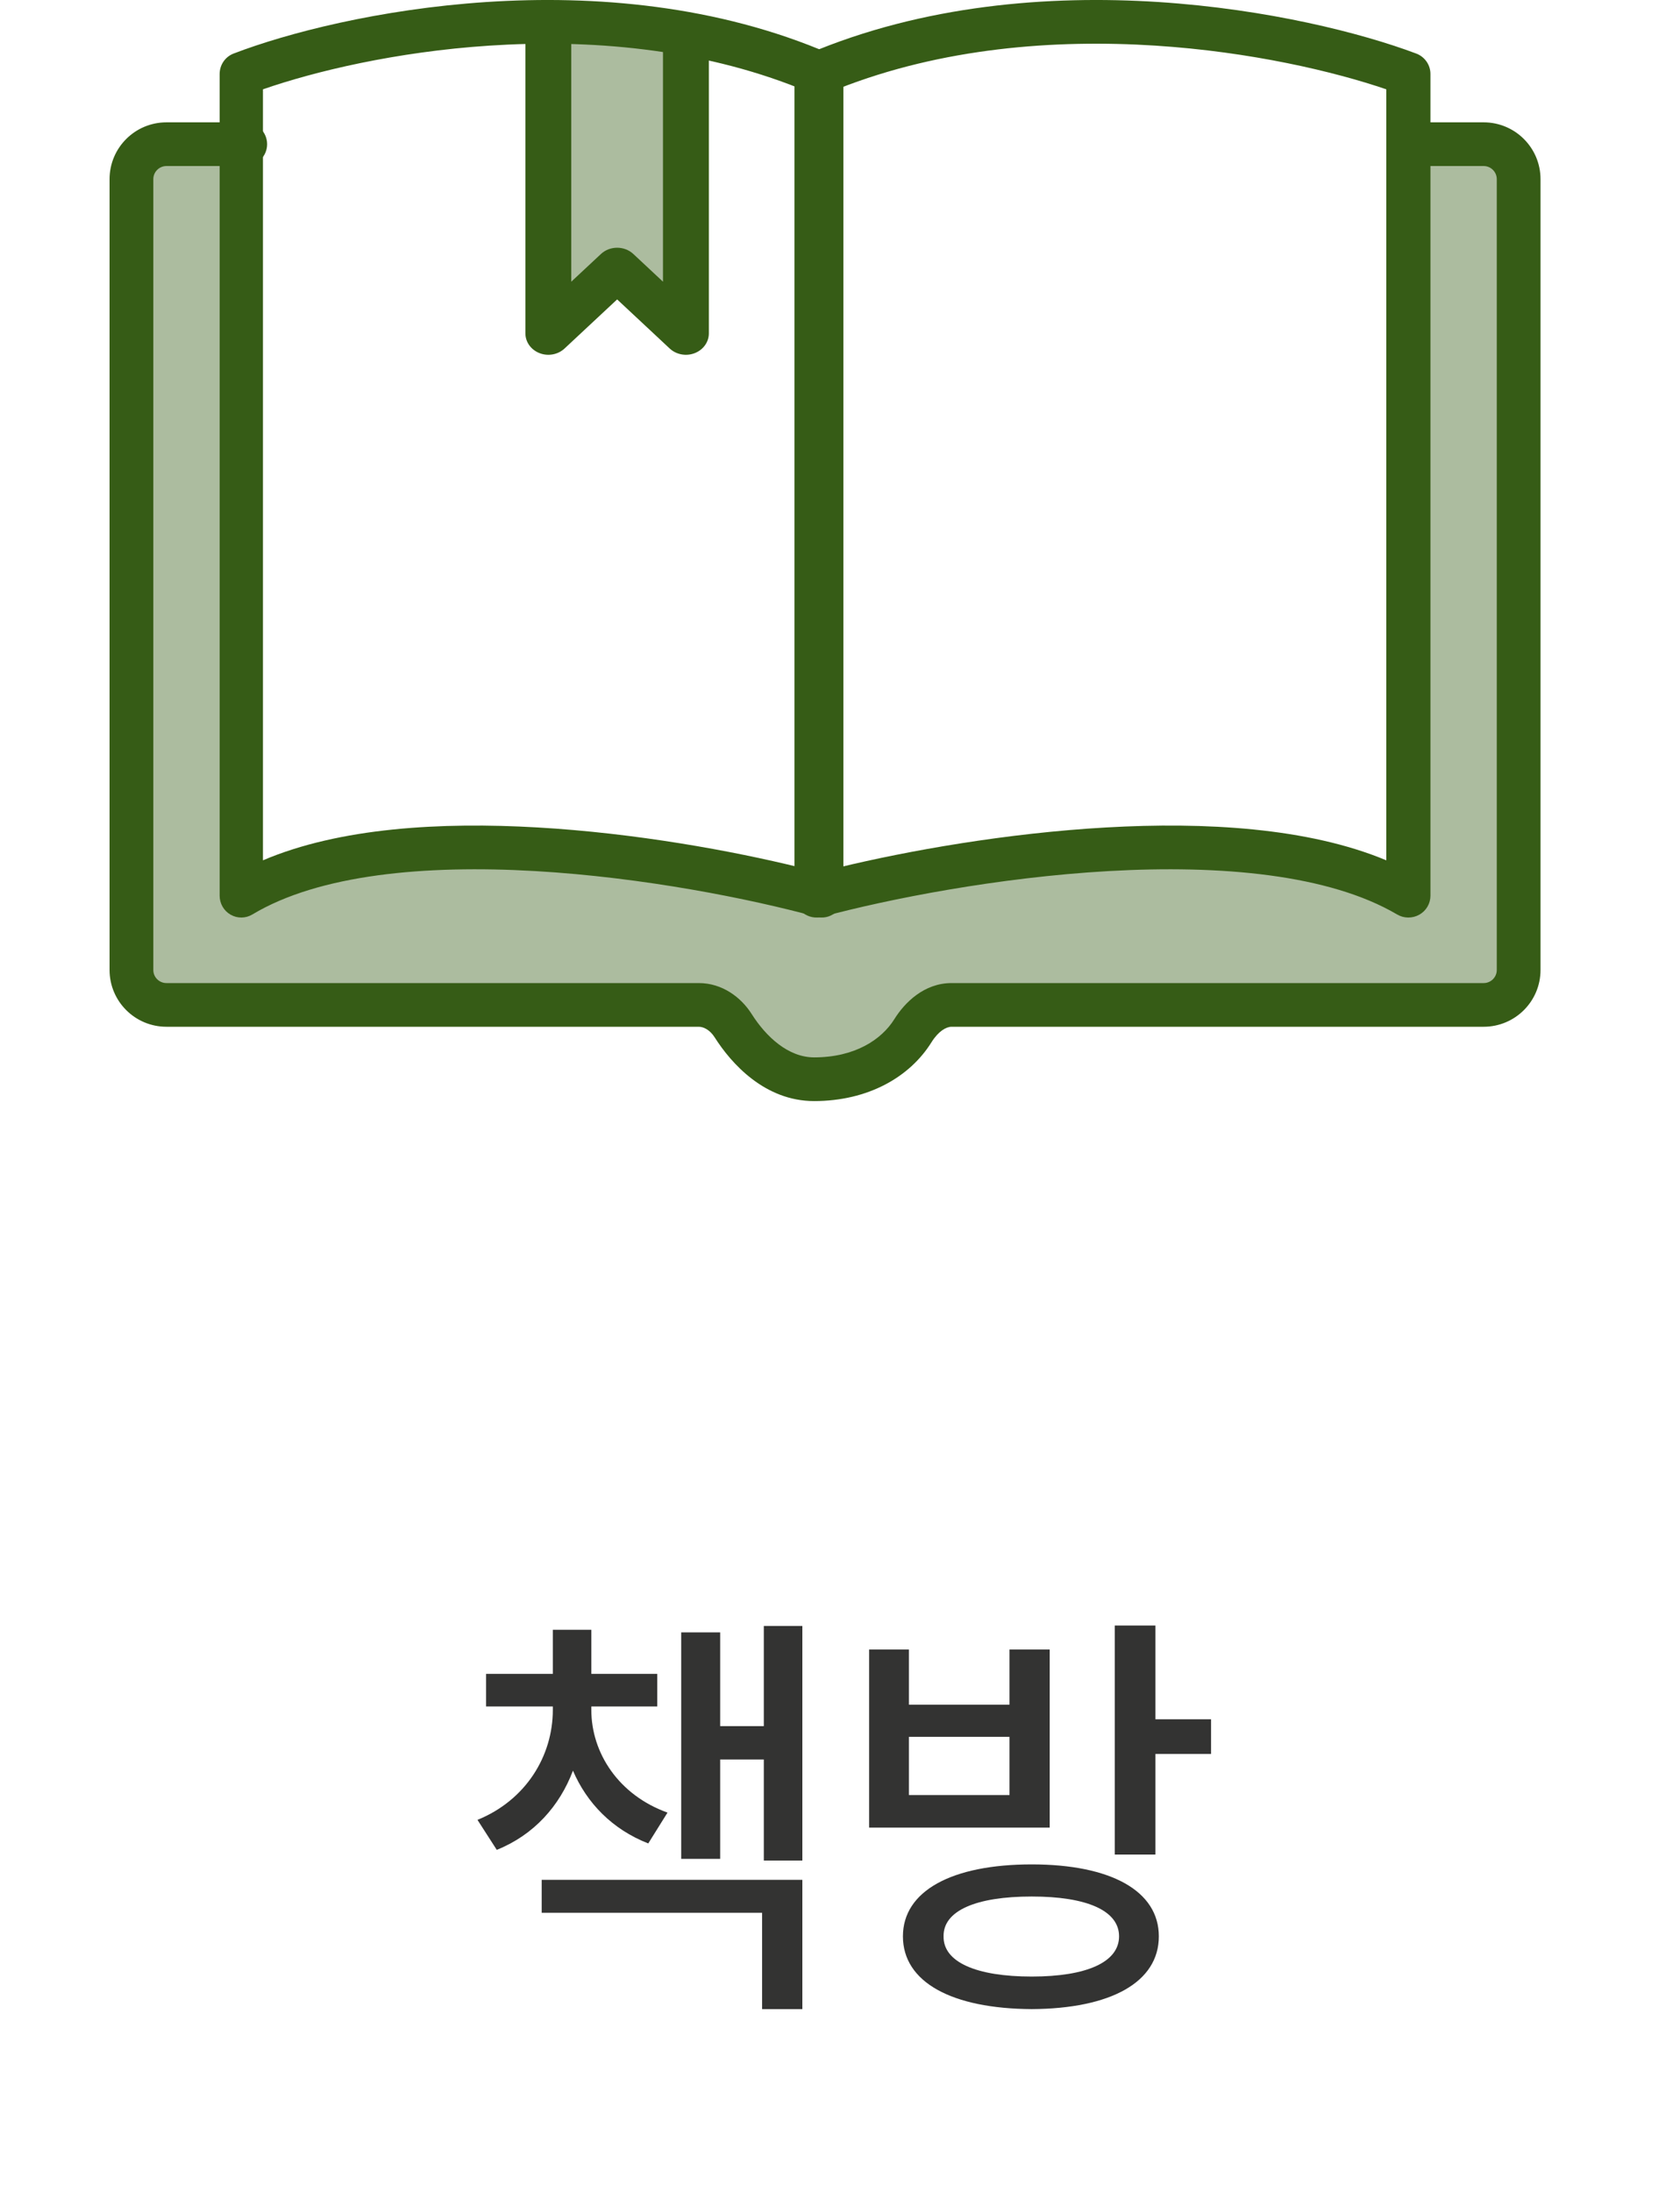 <svg width="46" height="60" viewBox="0 0 46 60" fill="none" xmlns="http://www.w3.org/2000/svg">
<path d="M16.191 46.805C16.191 47.988 16.941 49.137 18.277 49.617L17.75 50.461C16.76 50.074 16.068 49.353 15.688 48.469C15.324 49.435 14.621 50.227 13.602 50.637L13.074 49.816C14.398 49.277 15.137 48.07 15.137 46.805V46.711H13.309V45.82H15.137V44.613H16.191V45.82H17.996V46.711H16.191V46.805ZM21.969 44.508V50.93H20.914V48.164H19.719V50.883H18.652V44.684H19.719V47.25H20.914V44.508H21.969ZM21.969 51.457V54.996H20.867V52.359H14.832V51.457H21.969ZM28.25 51.035C30.418 51.035 31.73 51.762 31.73 53.004C31.73 54.258 30.418 54.984 28.25 54.996C26.059 54.984 24.723 54.258 24.723 53.004C24.723 51.762 26.059 51.035 28.25 51.035ZM28.25 51.914C26.727 51.914 25.824 52.301 25.836 53.004C25.824 53.707 26.727 54.105 28.25 54.105C29.762 54.105 30.641 53.707 30.641 53.004C30.641 52.301 29.762 51.914 28.25 51.914ZM31.637 44.496V47.062H33.16V48.012H31.637V50.766H30.523V44.496H31.637ZM24.887 45.152V46.664H27.641V45.152H28.742V50.027H23.797V45.152H24.887ZM24.887 49.137H27.641V47.543H24.887V49.137Z" fill="#333332"/>
<path d="M7 4.5V24L14 23L22 24.5L29.5 23.5C33.5 22.7 37.5 23.833 39 24.5V4H41.5V27.5H25.5L23.5 29.5H21.5L19.5 27H4V4.5H7Z" fill="#ACBC9F"/>
<path d="M15 8.5V0.5L18.5 1V8.5L17 7.5L15 8.5Z" fill="#ACBC9F"/>
<path fill-rule="evenodd" clip-rule="evenodd" d="M31.712 0.055C34.703 0.248 37.29 0.906 38.778 1.466C39.012 1.554 39.167 1.777 39.167 2.025V24.518C39.167 24.733 39.051 24.932 38.862 25.038C38.672 25.144 38.44 25.142 38.254 25.032C36.389 23.934 33.425 23.671 30.362 23.844C27.331 24.016 24.337 24.606 22.517 25.095C22.335 25.144 22.14 25.107 21.991 24.993C21.841 24.88 21.753 24.704 21.753 24.518V2.025C21.753 1.786 21.898 1.57 22.12 1.475C25.282 0.134 28.721 -0.137 31.712 0.055ZM22.963 2.425V23.746C24.859 23.288 27.556 22.805 30.293 22.65C32.985 22.497 35.819 22.655 37.958 23.55V2.445C36.534 1.959 34.252 1.417 31.634 1.249C28.881 1.072 25.796 1.31 22.963 2.425Z" fill="#365C16"/>
<path fill-rule="evenodd" clip-rule="evenodd" d="M13.326 0.055C10.392 0.248 7.855 0.906 6.396 1.466C6.166 1.554 6.014 1.777 6.014 2.025V24.518C6.014 24.733 6.128 24.932 6.314 25.038C6.499 25.144 6.727 25.142 6.91 25.032C8.739 23.934 11.646 23.671 14.65 23.844C17.623 24.016 20.559 24.606 22.345 25.095C22.523 25.144 22.713 25.107 22.86 24.993C23.007 24.88 23.093 24.704 23.093 24.518V2.025C23.093 1.786 22.952 1.57 22.734 1.475C19.632 0.134 16.26 -0.137 13.326 0.055ZM21.907 2.425V23.746C20.047 23.288 17.402 22.805 14.718 22.65C12.078 22.497 9.298 22.655 7.2 23.55V2.445C8.597 1.959 10.835 1.417 13.403 1.249C16.103 1.072 19.128 1.31 21.907 2.425Z" fill="#365C16"/>
<path fill-rule="evenodd" clip-rule="evenodd" d="M3 4.904C3 4.045 3.697 3.349 4.558 3.349H6.714C7.045 3.349 7.314 3.617 7.314 3.947C7.314 4.277 7.045 4.545 6.714 4.545H4.558C4.359 4.545 4.198 4.706 4.198 4.904V26.552C4.198 26.75 4.359 26.91 4.558 26.91H19.133C19.776 26.91 20.291 27.3 20.58 27.755C20.978 28.384 21.586 28.944 22.291 28.944C23.404 28.944 24.138 28.459 24.487 27.899C24.771 27.443 25.303 26.91 26.056 26.91H40.624C40.822 26.91 40.983 26.75 40.983 26.552V4.904C40.983 4.706 40.822 4.545 40.624 4.545H38.587C38.256 4.545 37.988 4.277 37.988 3.947C37.988 3.617 38.256 3.349 38.587 3.349H40.624C41.484 3.349 42.181 4.045 42.181 4.904V26.552C42.181 27.41 41.484 28.106 40.624 28.106H26.056C25.909 28.106 25.695 28.225 25.505 28.53C24.912 29.482 23.769 30.14 22.291 30.14C20.945 30.14 20.025 29.117 19.567 28.394C19.44 28.194 19.267 28.106 19.133 28.106H4.558C3.697 28.106 3 27.41 3 26.552V4.904Z" fill="#365C16"/>
<path fill-rule="evenodd" clip-rule="evenodd" d="M15.014 0.335C15.361 0.335 15.642 0.597 15.642 0.921V7.711L16.454 6.953C16.699 6.724 17.096 6.724 17.342 6.953L18.153 7.711V0.921C18.153 0.597 18.435 0.335 18.781 0.335C19.128 0.335 19.409 0.597 19.409 0.921V9.126C19.409 9.363 19.256 9.576 19.022 9.667C18.787 9.758 18.517 9.708 18.337 9.54L16.898 8.196L15.458 9.54C15.278 9.708 15.008 9.758 14.774 9.667C14.539 9.576 14.386 9.363 14.386 9.126V0.921C14.386 0.597 14.667 0.335 15.014 0.335Z" fill="#365C16"/>
</svg>
